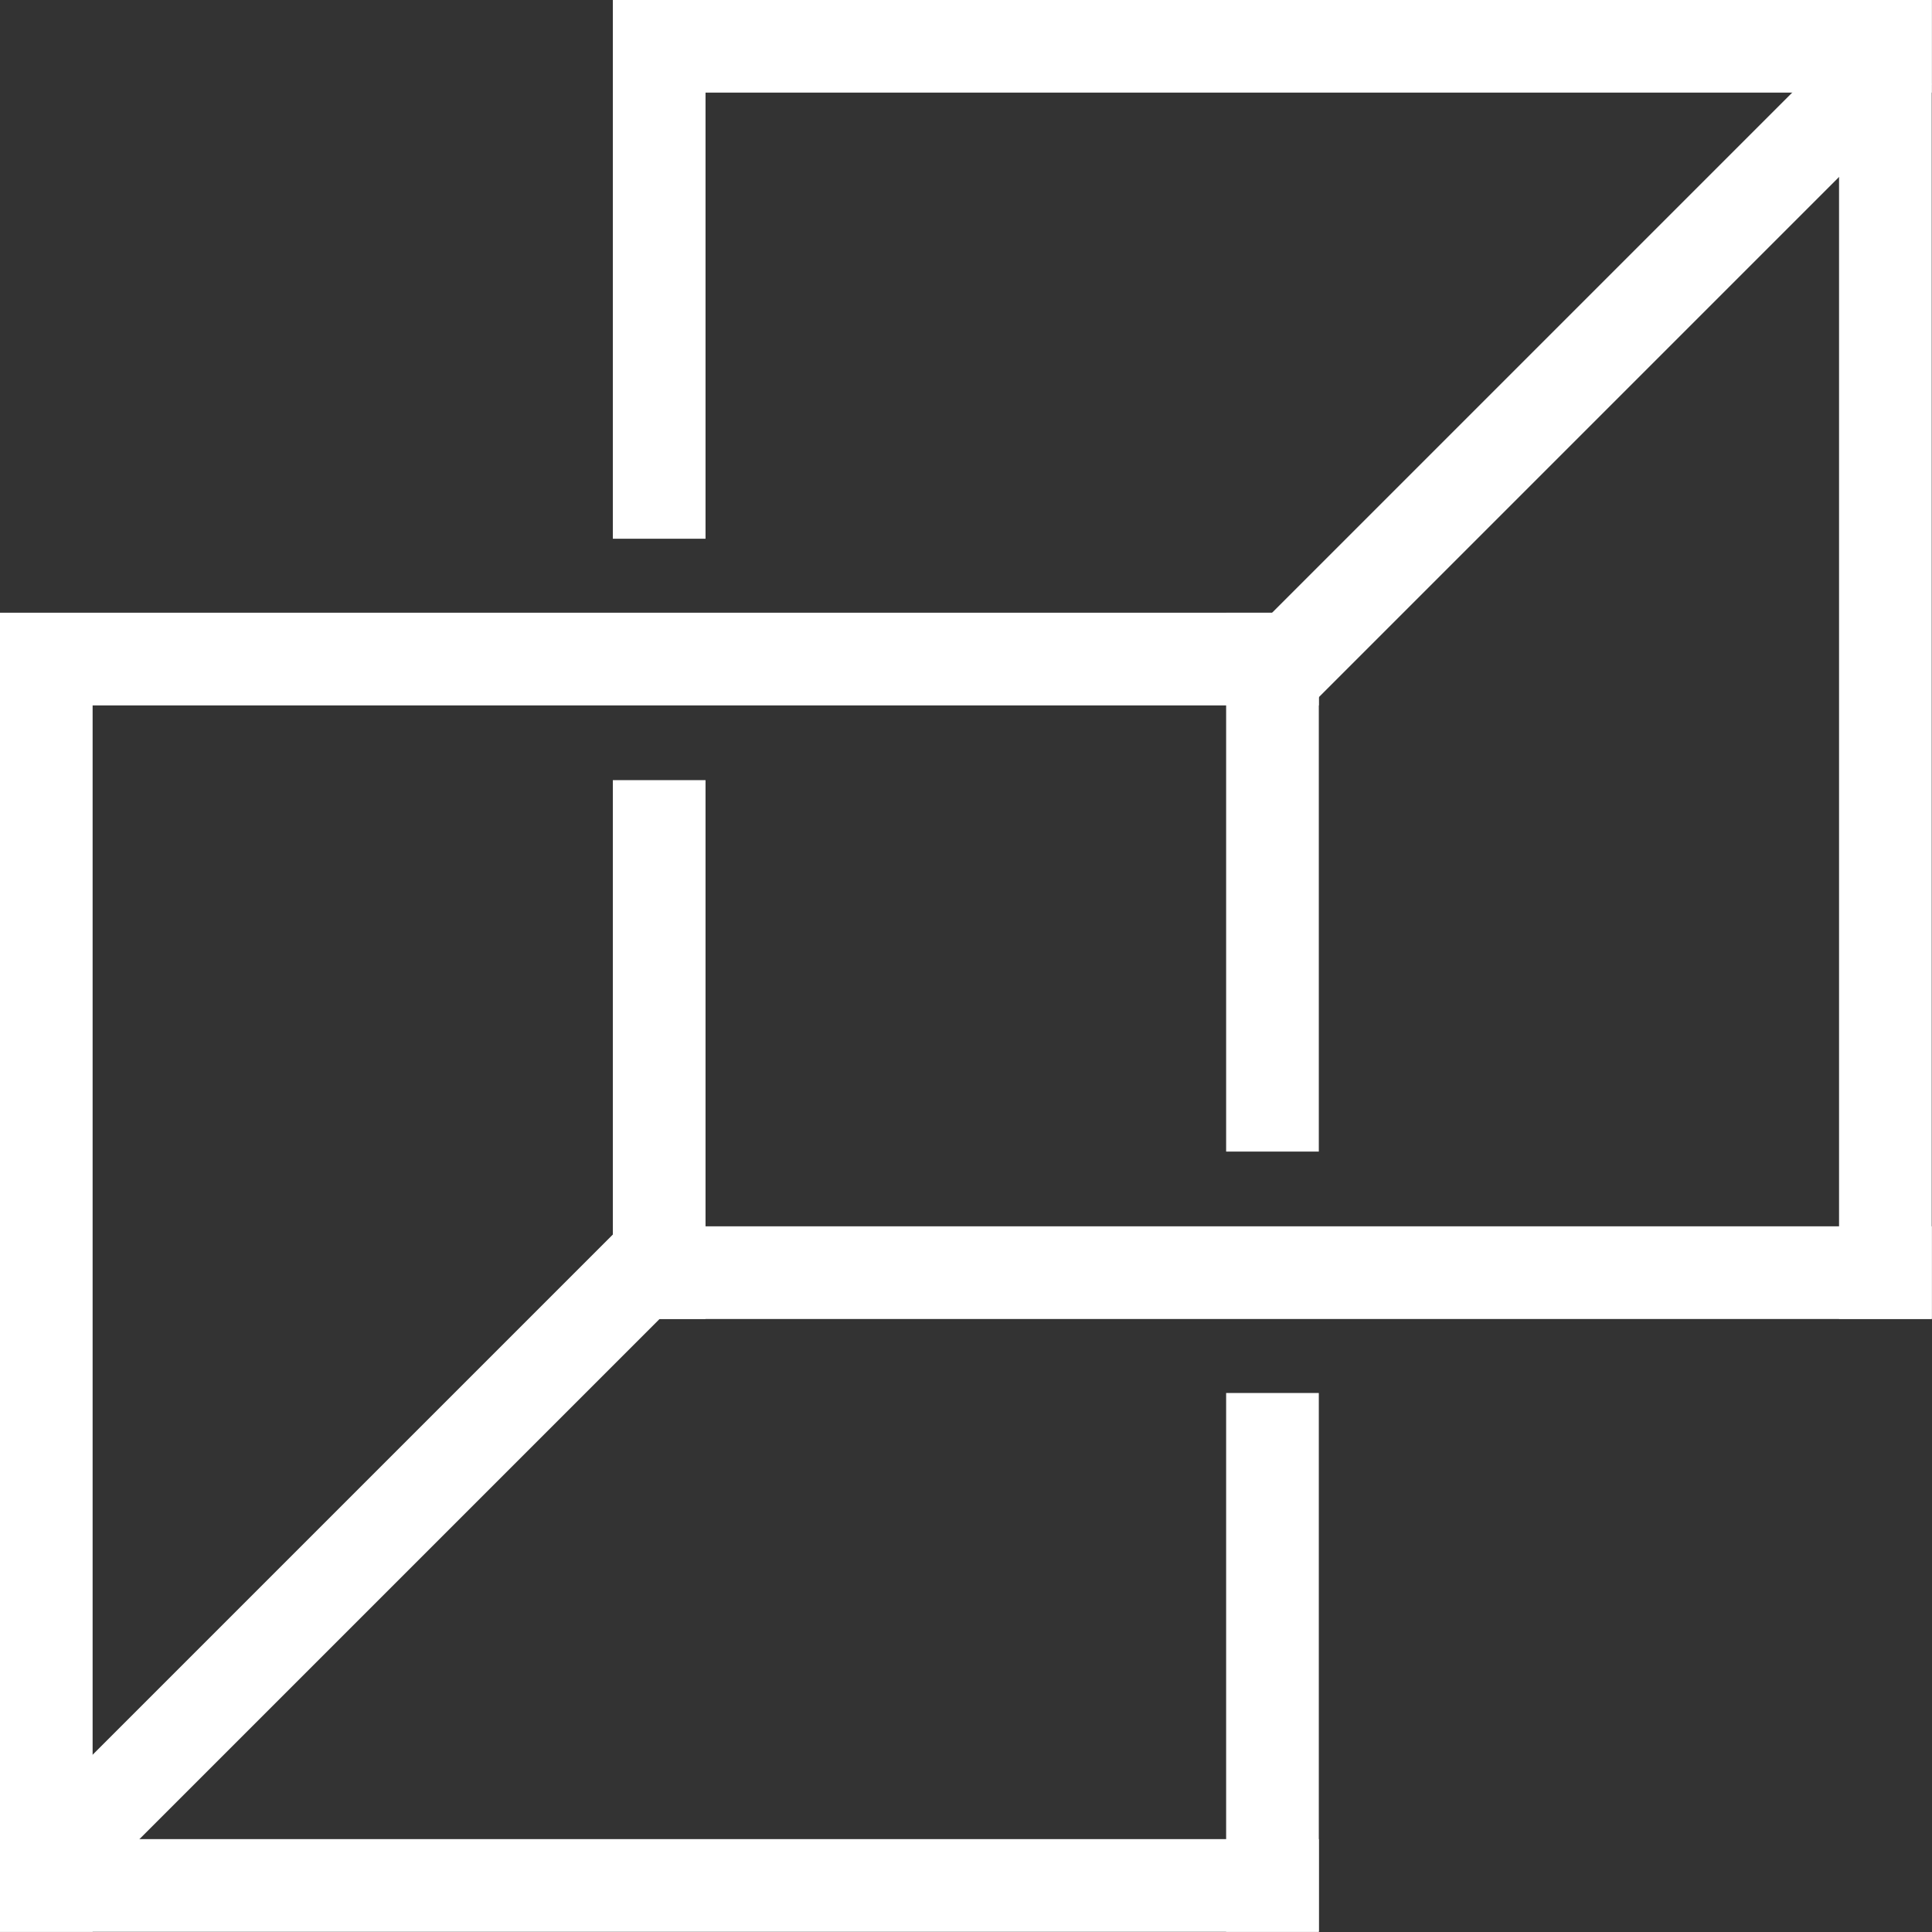 <svg xmlns:inkscape="http://www.inkscape.org/namespaces/inkscape" xmlns:sodipodi="http://sodipodi.sourceforge.net/DTD/sodipodi-0.dtd" xmlns="http://www.w3.org/2000/svg" xmlns:svg="http://www.w3.org/2000/svg" version="1.0" preserveAspectRatio="xMidYMid" id="svg10" sodipodi:docname="logo-nobackground.svg" xml:space="preserve" inkscape:version="1.2.1 (9c6d41e410, 2022-07-14)" inkscape:export-filename="logo-nobackground.png" inkscape:export-xdpi="96" inkscape:export-ydpi="96" viewBox="46 46 100 100"><rect x="46" y="46" width="100" height="100" fill="#333333" stroke="none"/><defs id="defs14"/><sodipodi:namedview id="namedview12" pagecolor="#ffffff" bordercolor="#000000" borderopacity="0.25" inkscape:showpageshadow="2" inkscape:pageopacity="0.0" inkscape:pagecheckerboard="0" inkscape:deskcolor="#d1d1d1" inkscape:document-units="pt" showgrid="false" inkscape:zoom="2" inkscape:cx="85.5" inkscape:cy="151.25" inkscape:window-width="1600" inkscape:window-height="810" inkscape:window-x="0" inkscape:window-y="33" inkscape:window-maximized="1" inkscape:current-layer="layer2"/><g inkscape:groupmode="layer" id="layer2" inkscape:label="logo" style="display:inline"><g id="g5921" inkscape:label="logo" transform="matrix(1.282,0,0,1.282,-37.659,-39.58)"><g id="g5178" inkscape:label="bottomsquare" transform="translate(9.0484368e-4,2.7907501e-4)" style="display:inline"><rect style="display:inline;fill:#ffffff;fill-opacity:1;stroke-width:0.75" id="rect5147-2" width="36.554" height="3.746" x="15.134" y="147.156" ry="0" inkscape:label="6" transform="rotate(135,60.448,148.933)"/><rect style="display:inline;fill:#ffffff;fill-opacity:1;stroke-width:0.75" id="rect5149" width="53.251" height="3.742" x="65.251" y="141.008" ry="0" inkscape:label="5" transform="translate(2.4999999e-6)"/><rect style="display:inline;fill:#ffffff;fill-opacity:1;stroke-width:0.479" id="rect5236" width="21.753" height="3.742" x="122.996" y="-118.502" ry="0" inkscape:label="4" transform="rotate(90,0,2.5e-6)"/><rect style="display:inline;fill:#ffffff;fill-opacity:1;stroke-width:0.479" id="rect5176-5" width="21.753" height="3.742" x="-120.005" y="90.001" ry="0" inkscape:label="3" transform="rotate(90,-1.499,210.002)"/><rect style="display:inline;fill:#ffffff;fill-opacity:1;stroke-width:0.75" id="rect5012" width="53.251" height="3.742" x="90.001" y="116.267" ry="0" inkscape:label="2" transform="rotate(180,104.251,105.751)"/><rect style="display:inline;fill:#ffffff;fill-opacity:1;stroke-width:0.75" id="rect5147" width="53.251" height="3.742" x="66.751" y="-143.25" ry="0" inkscape:label="1" transform="rotate(-90,210.002,1.499)"/></g><g id="g5902" inkscape:label="topsquare" transform="rotate(180,104.251,105.751)" style="display:inline"><rect style="display:inline;fill:#ffffff;fill-opacity:1;stroke-width:0.75" id="rect5890" width="36.554" height="3.746" x="15.134" y="147.156" ry="0" inkscape:label="6" transform="rotate(135,60.448,148.933)"/><rect style="display:inline;fill:#ffffff;fill-opacity:1;stroke-width:0.479" id="rect5892" width="21.753" height="3.742" x="-120.005" y="90.001" ry="0" inkscape:label="5" transform="rotate(90,-1.499,210.002)"/><rect style="display:inline;fill:#ffffff;fill-opacity:1;stroke-width:0.75" id="rect5894" width="53.251" height="3.742" x="90.001" y="116.267" ry="0" inkscape:label="4" transform="rotate(180,104.251,105.751)"/><rect style="display:inline;fill:#ffffff;fill-opacity:1;stroke-width:0.75" id="rect5896" width="53.251" height="3.742" x="66.751" y="-143.25" ry="0" inkscape:label="3" transform="rotate(-90,210.002,1.499)"/><rect style="display:inline;fill:#ffffff;fill-opacity:1;stroke-width:0.75" id="rect5898" width="53.251" height="3.742" x="65.251" y="141.008" ry="0" inkscape:label="2" transform="translate(2.4999999e-6)"/><rect style="display:inline;fill:#ffffff;fill-opacity:1;stroke-width:0.479" id="rect5900" width="21.753" height="3.742" x="122.996" y="-118.502" ry="0" inkscape:label="1" transform="rotate(90,0,2.5e-6)"/></g></g></g></svg>
